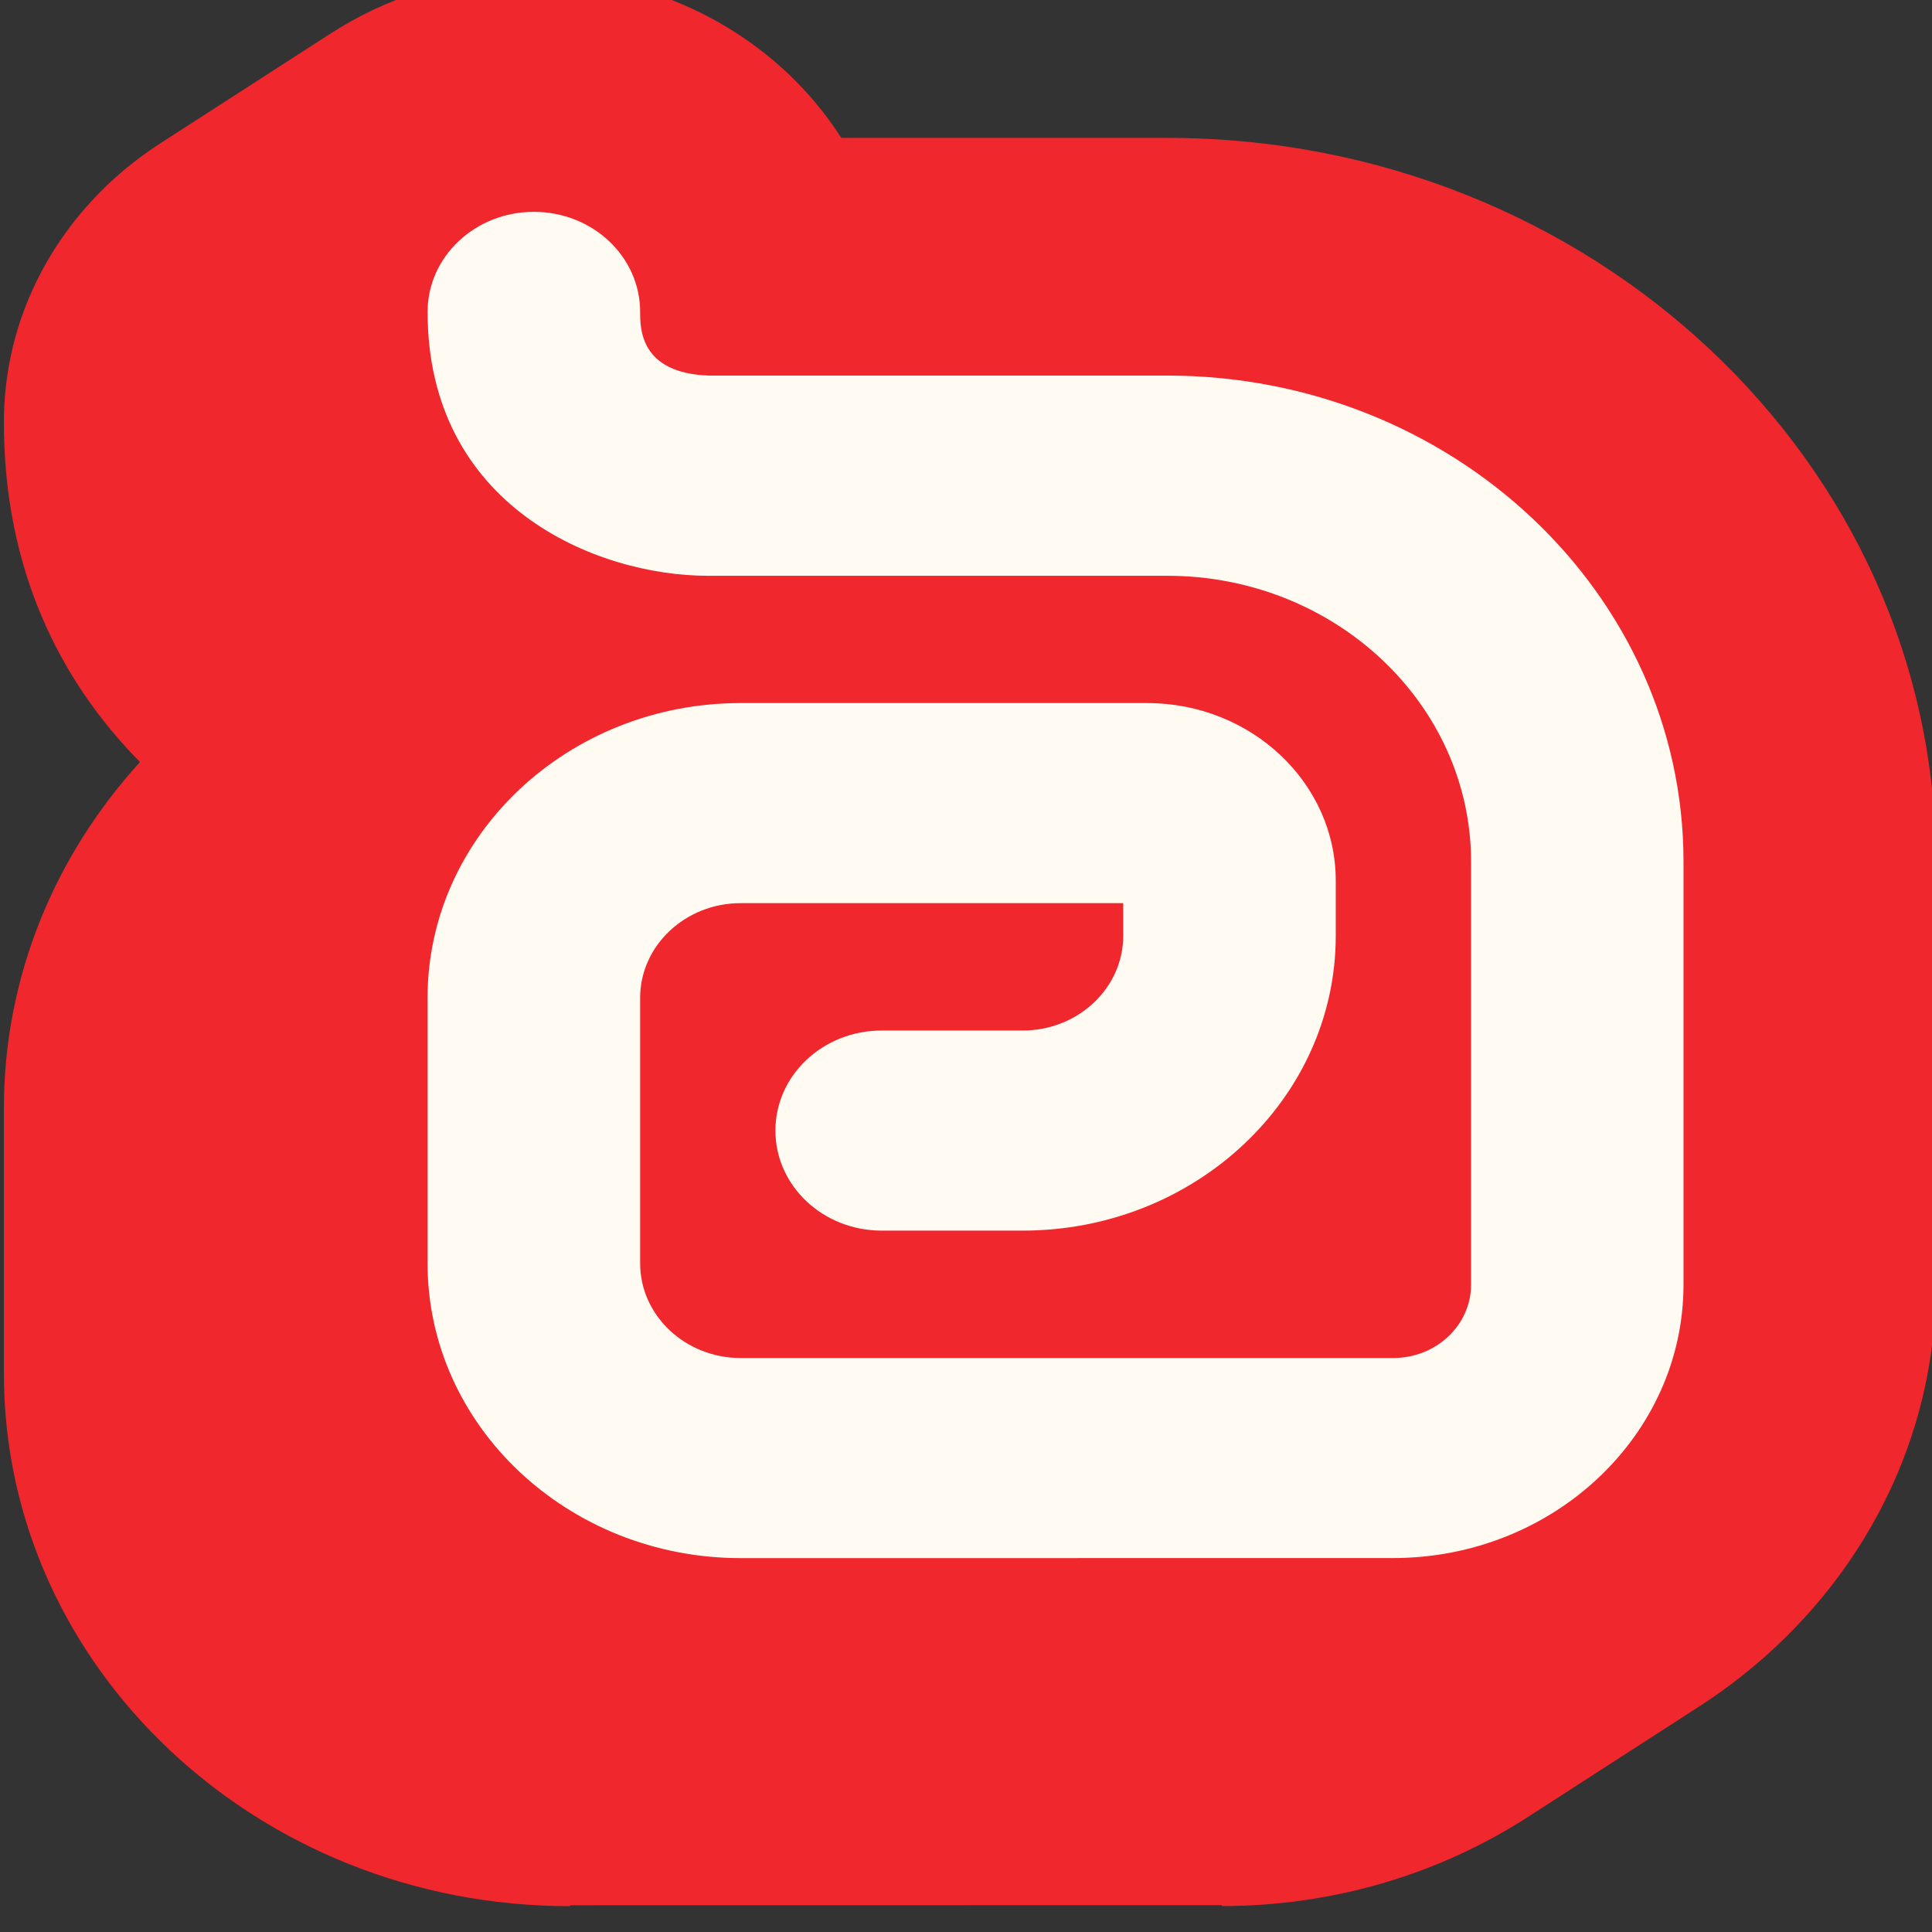 <svg xmlns="http://www.w3.org/2000/svg" xml:space="preserve" width="512mm" height="512mm" version="1.1" style="shape-rendering:geometricPrecision; text-rendering:geometricPrecision; image-rendering:optimizeQuality; fill-rule:evenodd; clip-rule:evenodd"
viewBox="0 0 51200 51200"
 xmlns:xlink="http://www.w3.org/1999/xlink"
 xmlns:xodm="http://www.corel.com/coreldraw/odm/2003">
 <rect x="0" y="0" width="51200" height="51200" fill="#333333" stroke="none"/>
 <defs>
  <style type="text/css">
   <![CDATA[
    .fil0 {fill:#F0272D}
    .fil1 {fill:#FFFAF2;fill-rule:nonzero}
   ]]>
  </style>
 </defs>
 <g id="Layer_x0020_1">
  <g id="Vector">
   <path class="fil0" d="M8810.17 858.14c12.36,-7.66 23.87,-14.92 35.81,-22.58 55.41,-34.27 109.97,-68.53 165.38,-102.8l6.4 -4.03c1480.38,-895 3240.38,-1413.85 5129.54,-1413.85 2624.45,0 4999.97,1001.02 6721.19,2620.47 546.03,515.23 1025.99,1092.54 1426.24,1718.63l8635.92 0c5620.17,0 10713.48,2150.4 14400.59,5622.32 3687.95,3471.93 5971.82,8266.99 5971.82,13558.33l0 11207.15c0,3736.8 -1612.94,7123.25 -4216.51,9574 -630,593.03 -1317.55,1131.24 -2054.54,1606.55l-4537.91 2926.87c-2310.73,1490.84 -5106.1,2363.26 -8114.61,2363.26l0 -24.19 -17250.1 2.42 -37.93 24.19c-4134.67,0 -7882.3,-1581.56 -10594.56,-4136.72 -2712.26,-2553.55 -4393.83,-6081.91 -4393.83,-9973.92l0 -7034.56c0,-3500.95 1359.75,-6706.39 3606.96,-9174.47 -2138.94,-2167.33 -3606.96,-5126.05 -3606.96,-9004.75 0,-2471.31 1064.36,-4707.58 2784.29,-6328.24 415.6,-391.06 869.56,-746.23 1355.49,-1060.28l4538.33 -2926.47c9.38,-6.45 19.19,-11.29 28.99,-17.33z"/>
   <path class="fil1" d="M19628.94 41292.02c-4575.85,0 -8298.33,-3504.98 -8298.33,-7813.03l0 -7034.56c0,-4308.06 3723.34,-7812.64 8298.33,-7812.64l10769.75 0c2757.86,0 5000.39,2111.7 5000.39,4707.58l0 1460.61c0,4308.06 -3722.91,7812.64 -8298.75,7812.64l-3734.84 0c-1557.11,0 -2816.27,-1186.47 -2816.27,-2650.71 0,-1466.26 1260.01,-2651.92 2816.27,-2651.92l3734.84 0c1469.72,0 2666.22,-1125.59 2666.22,-2510.01l0 -865.56 -10136.76 0c-1469.73,0 -2665.37,1125.59 -2665.37,2510.01l0 7034.56c0,1383.61 1194.79,2510.01 2665.37,2510.01l17291.44 0c1139.38,0 2063.5,-872.42 2063.5,-1942.78l0 -11207.96c0,-4180.26 -3612.51,-7579.22 -8050.67,-7579.22l-12177.24 0c-2985.49,-2.01 -7425.35,-1863.35 -7425.35,-6993.03 0,-1466.25 1260,-2651.92 2816.69,-2651.92 1557.1,0 2816.26,1186.47 2816.26,2651.92 0,446.29 0,1624.29 1820.53,1687.18l12146.55 0c7546.42,0 13683.2,5778.75 13683.2,12883.05l0 11207.56c0,3996.42 -3454.36,7246.61 -7696.88,7246.61l-17288.88 1.61z"/>
  </g>
 </g>
</svg>
